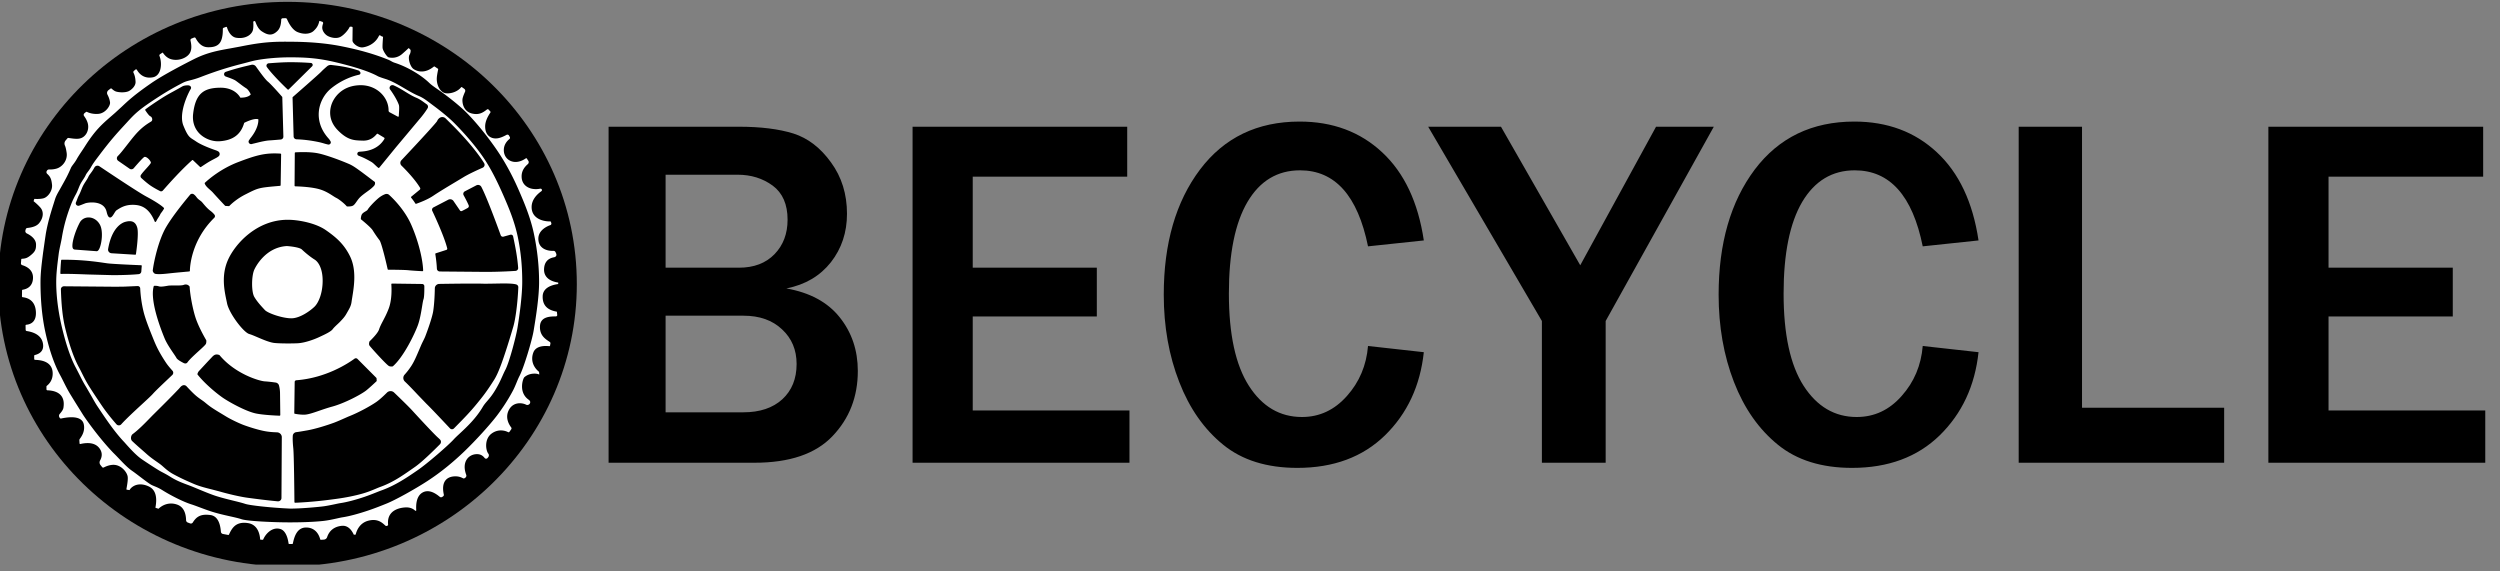 <?xml version="1.0" encoding="utf-8"?>
<svg viewBox="0 0 140 32" width="140px" height="32px" xmlns="http://www.w3.org/2000/svg">
  <rect x="0" y="0" width="140" height="32" fill="#808080" stroke="none"/>
  <defs>
    <clipPath id="A">
      <path d="M0 1089.954h1080V0H0z"/>
    </clipPath>
  </defs>
  <g clip-path="url(#A)" transform="matrix(0.03, 0, 0, -0.029, -0.001, -1090.251)" style="transform-origin: 0.001px 1090.25px;">
    <path d="M 1076.723 541.669 C 1076.723 240.687 834.957 -3.308 536.723 -3.308 C 238.489 -3.308 -3.277 240.687 -3.277 541.669 C -3.277 842.651 238.489 1086.646 536.723 1086.646 C 834.957 1086.646 1076.723 842.651 1076.723 541.669" style=""/>
    <path d="M543.686 475.562c-16.18 0-43.578 9.645-49.241 15.938l-.769.853c-6.365 7.066-13.579 15.075-18.969 24.506-5.537 9.69-5.501 40.286.063 52.804 1.952 4.394 20.235 42.976 60.608 45.401 6.448-.399 23.841-2.362 28.186-6.707 5.883-5.883 15.911-14.429 23.696-19.383 7.255-4.618 15.009-17.76 15.009-40.797 0-24.167-7.655-42.64-15.242-50.227-8.614-8.614-26.842-21.675-41.756-22.353-.513-.023-1.042-.035-1.585-.035m-2.294 494.533c-12.434 0-25.562-1-38.257-1.967l-1.422-.109a4.63 4.63 0 0 1-3.877-2.665 4.6 4.6 0 0 1 .385-4.655c12.013-17.225 38.429-42.992 38.695-43.25s.608-.387.951-.387a1.36 1.36 0 0 1 .976.41l43.755 44.707a3.79 3.79 0 0 1 .845 4.029c-.533 1.411-1.797 2.357-3.3 2.469-12.962.967-25.276 1.418-38.751 1.418m-59.18-110.199c.264-3.207.377-17.314-14.826-36.652-.258-.327-.723-1.049-1.593-2.404l-1.013-1.573a4.68 4.68 0 0 1-.192-4.845c.839-1.543 2.427-2.501 4.144-2.501a4.87 4.87 0 0 1 1.31.183c1.727.482 3.435.906 5.414 1.397l5.522 1.4c6.881 1.799 16.224 3.841 21.807 4.174 4.714.28 9.316.686 13.767 1.078l7.361.627a5.49 5.49 0 0 1 5.056 5.616l-2.002 76.069c-.008.309-.121.606-.32.843-.809.962-19.884 23.619-26.825 29.492-5.067 4.288-16.99 21.604-22.081 28.997-1.504 2.185-3.985 3.488-6.639 3.488a8.06 8.06 0 0 1-1.894-.225l-2.34-.562-11.215-2.765c-11.897-3.112-21.756-5.903-34.133-10.197-1.936-.672-3.209-2.43-3.245-4.479a4.79 4.79 0 0 1 3.092-4.595l3.689-1.386c7.424-2.659 12.596-4.972 14.958-6.69 2.229-1.621 4.66-3.528 7.234-5.547 4.109-3.226 8.359-6.56 12.033-8.898 4.588-2.92 7.881-9.93 8.8-12.054-1.101-1.506-5.606-6.251-18.622-6.251l-.844.007c-1.958 3.793-11.498 19.226-37.032 19.226-.391 0-.787-.004-1.186-.011-16.291-.296-26.944-3.589-34.542-10.677-8.273-7.719-13.14-20.3-15.315-39.593-1.645-14.579 2.121-27.472 10.888-37.284 8.787-9.833 22.475-15.941 35.724-15.941.992 0 1.985.035 2.952.104 25.015 1.787 39.565 13.077 45.741 35.512 2.591 1.368 14.589 7.462 22.766 7.462 1.403 0 2.611-.184 3.601-.545m135.164 104.905a10.15 10.15 0 0 1-6.761-2.575c-3.57-3.179-8.35-7.557-10.845-10.365-4.168-4.688-52.729-48.509-53.219-48.951a1.37 1.37 0 0 1-.45-1.05l1.992-75.184c.077-2.933 2.439-5.325 5.376-5.444 14.166-.577 26.99-2.242 41.581-5.397 2.964-.641 6.821-1.705 11.157-3.078 1.18-.375 3.16-.897 6.052-1.598a4.38 4.38 0 0 1 1.026-.124c1.489 0 2.888.811 3.654 2.117a4.19 4.19 0 0 1 .036 4.207c-1.332 2.378-2.298 3.891-2.952 4.624-17.428 19.546-19.899 39.128-18.902 52.114 1.358 17.706 10.181 34.88 23.601 45.942 20.758 17.112 41.209 23.563 51.552 25.884a3.35 3.35 0 0 1 2.432 2.146 3.36 3.36 0 0 1-.512 3.209l-1.597 2.055c-.16.206-.377.363-.624.45-14.039 4.936-26.905 7.855-44.41 10.075l-6.946.867a10.31 10.31 0 0 1-1.241.076m87.095-132.772a1.3 1.3 0 0 0 .687-.198l11.719-7.303c.898-.56 1.182-1.723.648-2.65-10.457-18.118-28.219-23.169-41.279-24.215l-5.598-.471a3.95 3.95 0 0 1-3.605-3.359 3.95 3.95 0 0 1 2.378-4.316l2.869-1.195c6.14-2.478 12.262-5.614 20.47-10.483 2.737-1.624 4.765-3.613 7.332-6.131 1.665-1.633 3.551-3.483 5.932-5.507a1.36 1.36 0 0 1 .885-.326 1.57 1.57 0 0 1 .136.007c.369.037.707.223.937.515l30.921 39.198 43.169 53.296c6.401 7.608 12.439 15.975 16.151 22.381a5.68 5.68 0 0 1-1.549 7.437l-3.631 2.711c-5.079 3.825-9.876 7.438-15.744 9.953-7.187 3.081-13.712 7.226-20.62 11.614-6.819 4.332-13.87 8.811-21.902 12.423a5.27 5.27 0 0 1-2.175.464 5.4 5.4 0 0 1-1.775-.3c-1.625-.562-2.853-1.824-3.37-3.462-.52-1.647-.236-3.397.778-4.801 5.902-8.167 13.397-20.994 16.303-29.711.983-2.949.522-10.12.151-15.882l-.312-5.689c-.023-.755-.652-1.206-1.245-1.206-.208 0-.411.054-.603.16l-15.05 8.333c-.023.013-.046.024-.069.035-1.269.61-2.078 1.921-2.061 3.34.139 12.107-4.989 24.318-14.069 33.503-9.883 9.997-23.373 15.502-37.986 15.502a58.3 58.3 0 0 1-2.165-.04c-35.325-1.288-48.139-26.559-51.225-34.274-3.513-8.784-9.492-31.515 10.827-52.818 18.157-19.036 30.013-19.402 45.023-19.867l1.543-.048a34.2 34.2 0 0 1 1.148-.019c13.922 0 21.118 8.376 24.576 12.402l.479.556c.244.28.597.441.971.441M298.382 721.437a4.07 4.07 0 0 1 2.317-.721c1.246 0 2.437.559 3.268 1.532l.889 1.042c9.007 10.555 32.934 38.593 54.018 57.797a.86.86 0 0 0 .581.223.88.88 0 0 0 .62-.254l13.334-13.166a1.36 1.36 0 0 1 .96-.394c.273 0 .549.082.786.249a467.19 467.19 0 0 0 10.526 7.182c5.255 3.494 9.8 5.97 14.613 8.591l4.133 2.264c.96.531 2.03 1.339 3.164 2.194l.116.088c1.641 1.237 2.522 3.2 2.357 5.25a5.93 5.93 0 0 1-3.157 4.793c-2.194 1.158-2.951 1.469-3.329 1.602-7.841 2.758-27.211 9.981-37.69 17.446-1.826 1.301-3.449 2.363-4.882 3.301-7.557 4.946-10.685 6.993-18.695 27.313-7.117 18.053 1.544 46.768 12.023 67.622.345.686.824 1.514 1.426 2.461 1.061 1.673 1.201 3.405.391 4.877-.926 1.686-2.942 2.692-5.394 2.692-4.609 0-8.115-.704-10.421-2.092-6.475-3.898-11.599-6.79-16.553-9.585-7.451-4.205-13.885-7.837-22.476-13.548-12.802-8.512-22.269-15.208-29.789-21.073-.553-.431-.69-1.21-.317-1.803 6.676-10.617 9.062-11.572 9.846-11.886 1.328-.531 2.893-2.696 3.106-5.267.123-1.488-.187-3.539-2.36-4.859-19.388-11.772-28.782-24.147-41.783-41.273l-4.617-6.086c-6.478-8.551-11.158-14.729-15.434-19.047-1.226-1.238-1.872-2.946-1.772-4.686s.939-3.371 2.302-4.465l21.412-15.355c.978-.701 2.13-1.072 3.331-1.072a5.7 5.7 0 0 1 4.4 2.066c10.31 12.427 16.852 19.667 19.443 21.518.389.277.841.413 1.382.413 2.125 0 5.361-2.135 8.052-5.311 2.268-2.679 3.287-5.091 3.12-6.091-.279-1.678-4.972-7.051-8.742-11.368s-7.672-8.786-9.839-12.218c-1.271-2.011-.822-4.625 1.037-6.117.799-.776 9.073-8.761 16.435-14.052 7.206-5.179 16.84-10.199 17.862-10.727m527.23 142.72a8.58 8.58 0 0 1-5.358-1.883c-1.93-1.553-3.356-3.484-4.237-5.74-1.148-2.734-27.349-32.488-66.75-75.799a7.53 7.53 0 0 1 .211-10.351c7.179-7.282 24.926-26.029 34.645-42.776.726-1.252.459-2.836-.638-3.768l-15.786-13.419c-.556-.472-.642-1.298-.195-1.875 1.962-2.534 3.651-4.851 5.164-7.086.826-1.22 1.669-2.547 2.655-4.178.253-.419.701-.659 1.168-.659a1.35 1.35 0 0 1 .465.082c7.448 2.7 21.447 8.279 31.515 15.303 11.275 7.866 29.17 18.949 43.549 27.854l13.454 8.371c9.873 6.216 26.441 14.003 35.437 18.09 1.62.737 2.853 2.134 3.383 3.833.527 1.689.309 3.526-.597 5.039a202.15 202.15 0 0 1-6.003 9.441c-17.528 25.886-40.804 51.095-53.119 63.818l-2.102 2.176-10.729 10.982a8.6 8.6 0 0 1-6.132 2.545m-312.959-70.186c-22.077 0-38.149-4.943-68.072-16.77-31.546-12.467-53.922-32.041-62.079-39.878-.369-.355-.509-.887-.361-1.377 1.325-4.414 5.556-8.287 9.647-12.033 2.075-1.9 4.221-3.865 5.86-5.802 5.815-6.872 22.264-24.919 22.429-25.1.239-.263.571-.421.924-.443l6.11-.382c.028-.002.057-.003.085-.003.371 0 .729.152.987.422 4.681 4.902 14.845 14.328 30.328 22.392l1.265.659c23.203 12.09 23.203 12.09 62.873 15.692.695.063 1.231.641 1.242 1.34l.868 59.534c.011.727-.551 1.335-1.277 1.382-3.84.247-7.382.367-10.829.367m53.21 2.504c-4.65 0-9.459-.14-14.294-.418-.719-.04-1.282-.633-1.287-1.353l-.414-62.935c-.005-.742.585-1.353 1.327-1.373 8.894-.246 31.145-1.302 45.638-5.776 10.58-3.265 18.626-8.64 24.499-12.565 2.462-1.645 4.587-3.065 6.34-3.941 5.144-2.572 14.921-10.674 19.374-16.054.245-.297.604-.476.989-.494.758-.035 1.498-.052 2.2-.052 4.384 0 7.52.685 9.32 2.035 2.252 1.689 3.995 4.275 6.011 7.269 2.03 3.012 4.331 6.426 7.618 9.541 3.507 3.322 8.089 6.769 12.131 9.81 3.832 2.884 7.142 5.373 9.225 7.457a68.23 68.23 0 0 0 1.251 1.211c2.587 2.464 5.032 4.791 4.1 9.444-.067.33-.254.625-.525.827-3.54 2.628-7.651 5.914-11.627 9.092l-12.562 9.76-4.145 3.074c-5.659 4.248-12.703 9.534-19.922 12.71-21.343 9.392-44.843 17.76-57.148 20.35-7.503 1.58-16.956 2.381-28.099 2.381M247.426 694.698c14.095 0 30.027-3.825 41.327-32.199a1.36 1.36 0 0 1 1.161-.856c.036-.004.072-.005.108-.005.478 0 .925.252 1.173.668a45.4 45.4 0 0 1 1.575 2.848c.894 1.778 1.95 3.447 2.971 5.061 1.305 2.063 2.538 4.012 3.424 6.123.445 1.058 1.371 2.337 2.444 3.818 1.247 1.723 2.66 3.674 3.938 6.079l.544 1.057c.263.526.161 1.161-.255 1.577-7.237 7.249-23.697 16.832-32.865 21.898-14.472 7.998-65.936 43.478-87.39 58.362-1.066.739-2.311 1.13-3.601 1.13a6.41 6.41 0 0 1-5.517-3.18c-.514-.883-1.003-1.76-1.455-2.609-1.844-3.473-3.935-6.36-5.779-8.907-1.769-2.442-3.296-4.551-4.13-6.539-1.247-2.966-3.06-5.833-4.979-8.868-1.609-2.543-3.273-5.174-4.719-8.05-1.38-2.744-2.496-5.636-3.676-8.698-1.397-3.62-2.841-7.364-4.814-11.041-.966-1.8-1.856-4.267-2.797-6.879-.717-1.992-1.459-4.051-2.263-5.883a4.72 4.72 0 0 1 .37-4.554c.904-1.384 2.413-2.211 4.035-2.211.545 0 1.088.094 1.617.279 2.73.955 5.478 2.107 7.686 3.032l3.637 1.473c1.851.674 6.708 1.675 12.505 1.675 8.686 0 23.782-2.33 27.29-17.933 1.758-7.817 3.715-11.153 6.546-11.153 2.867 0 5.125 3.795 7.515 7.814 1.51 2.54 3.072 5.165 4.393 6.066 6.929 4.725 15.554 10.605 29.981 10.605m-82.01-24.374c-7.168 0-13.378-3.767-16.611-10.076-7.847-15.315-13.847-35.119-13.659-45.086.034-1.789.123-6.54 4.578-6.885l40.763-3.16c.035-.003.071-.004.105-.004.067 0 .133.005.199.015 1.558.229 2.96 1.59 4.284 4.16 4.498 8.728 8.156 33.93 1.532 46.871-4.473 8.737-12.593 14.165-21.191 14.165m76.634-7.19c-2.355 0-5.02-.427-8.147-1.306-5.764-1.621-25.114-10.198-32.113-52.501-.325-1.961.197-3.976 1.43-5.529 1.225-1.541 3.054-2.497 5.019-2.623l44.077-2.813c.03-.002.059-.004.088-.004.672 0 1.251.494 1.35 1.168.233 1.593 5.692 39.167 2.455 51.037-2.307 8.46-6.939 12.571-14.159 12.571m479.514 52.625a6.96 6.96 0 0 1-2.424-.435c-4.335-1.609-9.123-4.563-13.137-8.105-8.656-7.638-17.851-18.237-19.692-21.921-.569-1.138-2.475-2.316-4.316-3.456-2.526-1.561-5.388-3.332-6.705-5.965-.963-1.926-1.548-4.688-1.738-8.208-.023-.427.155-.84.481-1.116 11.781-9.968 19.441-17.412 21.571-20.962 4.27-7.116 8.602-13.615 12.876-19.313 3.136-4.181 10.734-35.158 15.128-55.819.133-.628.687-1.078 1.33-1.081 8.973-.034 30.62-.205 37.8-1.05 5.435-.639 16.971-1.337 25.692-1.809.024-.002.049-.002.074-.002a1.36 1.36 0 0 1 .952.387c.273.266.423.634.412 1.016-.524 19.045-7.579 53.687-22.159 88.149-12.419 29.354-34.754 51.64-41.302 57.771-1.323 1.238-3.043 1.919-4.843 1.919m118.699-10.32c-1.267 0-2.523-.327-3.634-.946l-27.449-14.748c-2.428-1.306-3.417-4.283-2.252-6.778 5.729-12.276 23.155-51.947 27.913-72.519.266-1.149-.364-2.324-1.466-2.732l-19.893-6.635c-.631-.211-1.019-.846-.917-1.504 1.559-10.087 2.553-19.606 2.952-28.292.137-2.973 2.571-5.309 5.543-5.319l73.343-.669 12.125-.118c27.772 0 52.898 1.723 55.672 1.92 1.44.102 2.752.758 3.696 1.849a5.56 5.56 0 0 1 1.336 4.078c-1.573 21.397-5.257 40.511-8.896 58.255l-.534 2.567a4.13 4.13 0 0 1-4.017 3.268 4.09 4.09 0 0 1-1.141-.163l-12.787-3.694a4.26 4.26 0 0 0-1.178-.168c-1.797.001-3.405 1.141-3.999 2.84-5.946 16.981-26.126 73.907-36.191 93.463-1.183 2.297-3.523 3.724-6.107 3.724-1.227 0-2.435-.334-3.497-.964l-21.361-11.502a5.62 5.62 0 0 1-2.072-7.456c2.526-4.76 7.108-13.612 9.409-19.407.772-1.944.027-4.104-1.772-5.137-3.155-1.813-7.599-4.308-10.847-5.899-.392-.192-.809-.289-1.241-.289-.952 0-1.831.476-2.35 1.272l-12.172 18.39c-1.392 2.074-3.716 3.313-6.216 3.313m-481.584 10.569a4.97 4.97 0 0 1-3.893-1.864c-20.936-26.023-35.511-46.367-44.555-62.196-14.769-25.845-23.433-68.869-25.118-84.528a1.35 1.35 0 0 1 .062-.575c1.351-4.076 3.681-5.272 5.397-5.558 1.765-.294 3.871-.437 6.44-.437 6.037 0 13.315.797 20.251 1.613 7.626.898 29.465 2.949 35.976 3.557.698.065 1.233.648 1.239 1.349.042 5.779 1.678 57.746 45.488 102.265a4.55 4.55 0 0 1 .43 5.898c-1.878 2.569-4.65 5.322-7.806 7.749-5.645 4.343-10.65 10.598-13.64 14.336l-1.608 1.987c-1.178 1.414-2.603 2.51-4.111 3.669-2.156 1.659-4.386 3.374-6.484 6.371-1.665 2.378-3.42 4.218-5.217 5.469-.842.585-1.828.895-2.851.895M122.787 561.366c11.229 0 25.844-.572 41.318-1.178l46.349-1.29c22.641 0 40.219 1.036 48.393 1.923a5.56 5.56 0 0 1 4.944 5.105l.234 3.316c.172 2.555.351 5.196.613 7.267.048.379-.065.761-.311 1.052a1.37 1.37 0 0 1-.986.484c-8.657.36-52.374 2.23-62.834 3.657l-5.815.855c-14.151 2.139-40.491 6.119-75.223 6.119-1.329 0-2.676-.006-4.029-.018-.701-.006-1.284-.543-1.347-1.242-.721-7.937-1.197-16.051-1.455-24.804-.011-.378.136-.745.406-1.011a1.36 1.36 0 0 1 .958-.394c.02 0 .039.001.059.001 2.476.107 5.33.158 8.726.158m414.268 104.455c-57.799 0-98.476-46.652-111.716-78.009-12.52-29.652-6.493-58.948-2.505-78.334l1.001-4.935c3.87-19.739 30.877-56.318 41.491-59.351 3.735-1.067 9.396-3.571 15.389-6.221 10.109-4.471 21.567-9.539 30.283-10.88 4.366-.671 15.079-1.105 27.293-1.105 6.572 0 12.76.135 17.423.38 13.618.717 31.091 7.572 39.269 11.509l2.262 1.085c9.547 4.575 20.368 9.759 23.853 14.638 2.073 2.903 5.46 6.178 8.734 9.344 2.172 2.101 4.224 4.084 5.758 5.837.383.438.842.94 1.359 1.503 2.582 2.821 6.485 7.083 9.479 12.611l2.302 4.161c3.649 6.525 6.533 11.678 7.449 18.708.359 2.746.857 5.924 1.385 9.289 3.328 21.223 8.357 53.295-4.353 79.644-11.013 22.834-24.923 35.729-45.226 50.286-17.992 12.899-48.02 19.31-68.307 19.808l-2.623.032M289.16 538.336a41.43 41.43 0 0 1-.942-.011c-.605-.013-1.129-.423-1.288-1.006-7.25-26.671 11.833-79.213 20.374-100.565 3.856-9.64 11.168-20.754 16.508-28.87 2.508-3.813 4.674-7.105 5.58-8.916 1.562-3.123 8.284-7.097 13.648-9.881a6.44 6.44 0 0 1 2.916-.717c1.633 0 3.02.686 3.808 1.882 3.769 5.724 13.517 14.901 21.349 22.275 8.335 7.847 12.717 12.038 13.408 14.112.592 1.776.789 3.847.586 6.157-.016.193-.075.38-.169.549-5.358 9.543-15.091 27.938-20.08 43.903-5.101 16.322-10.048 43.385-10.804 59.095a1.36 1.36 0 0 1-.263.742c-1.807 2.463-4.242 3.765-7.042 3.765-1.299 0-2.652-.278-4.023-.826-2.422-.969-8.14-1.103-13.958-1.103l-2.991.008-2.848.007c-4.121 0-7.275-.075-9.269-.437l-.963-.176c-3.76-.688-8.439-1.545-12.165-1.545-1.796 0-3.235.199-4.279.59-1.713.642-4.1.968-7.093.968m442.685 4.288c-.376 0-.736-.155-.994-.429a1.37 1.37 0 0 1-.368-1.037c.483-6.533 1.557-29.217-4.891-46.784-3.554-9.682-7.293-17.049-10.591-23.549-3.062-6.036-5.706-11.247-7.443-16.803-1.547-4.951-7.627-12.85-17.583-22.843a1.36 1.36 0 0 1-.341-.571c-1.04-3.471-.993-6.092.139-7.79 2.092-3.138 31.126-36.545 36.2-39.364 1.166-.647 2.641-.975 4.384-.975.74 0 1.544.059 2.387.175.272.038.526.157.729.341 19.995 18.084 40.202 61.61 46.35 78.689 4.078 11.328 6.431 26.298 8.149 37.228.95 6.044 1.77 11.263 2.51 13.235 1.467 3.915 1.685 16.024 1.61 25.493-.018 2.28-1.888 4.162-4.168 4.194l-56.079.79m-67.561-144.211c-.918 0-1.79-.294-2.522-.85-11.401-8.662-52.925-37.263-108.586-41.631-1.744-.136-3.076-1.553-3.098-3.296l-.756-60.062c-.008-.656.452-1.226 1.095-1.356 4.033-.815 10.25-1.786 16.956-1.786 7.126 0 16.478 3.338 28.318 7.564 7.377 2.633 15.738 5.617 24.666 8.129 22.646 6.369 54.31 23.533 63.79 31.555 5.729 4.847 13.29 12.066 18.625 17.27.281.274.43.656.41 1.049l-.245 4.658c-.017.328-.152.639-.38.876l-35.259 36.598a4.21 4.21 0 0 1-3.014 1.282m-259.794 7.304c-3.583 0-6.083-2.002-8.953-5.232-1.338-1.505-4.017-4.406-7.12-7.765l-17.5-19.543c-1.053-1.474-1.845-3.183-2.353-5.078-.11-.408-.024-.843.232-1.18 14.107-18.543 38.136-38.82 49.933-46.685 13.812-9.208 42.276-25.127 59.858-28.643 13.149-2.63 32.717-3.713 43.211-4.125.018 0 .036-.001.054-.001.353 0 .692.137.947.383.268.258.419.615.418.987l-.516 43.607c-.186 4.821-.832 9.345-1.922 13.447-.79 2.973-3.281 5.181-6.347 5.624-5.572.806-13.601 1.853-20.206 2.265-10.158.635-55.252 14.309-84.428 50.601a1.36 1.36 0 0 1-.628.438c-1.824.614-3.311.9-4.68.9M119.468 537.391c-1.572 0-3.041-.621-4.137-1.748a5.74 5.74 0 0 1-1.639-4.197c.846-31.004 3.314-54.389 7.767-73.596 7.69-33.163 16.409-59.073 25.916-77.011 1.943-3.665 3.809-7.533 5.785-11.628 3.445-7.14 7.35-15.232 12.431-23.701 6.652-11.086 14.241-22.774 20.338-32.166l3.116-4.803c7.475-11.552 17.013-24.217 28.352-37.642 1.117-1.322 2.75-2.08 4.48-2.08a5.84 5.84 0 0 1 4.417 2.016c9.121 10.53 25.427 26.072 38.53 38.559 9.45 9.007 17.61 16.785 20.616 20.336 4.6 5.437 18.387 18.945 28.453 28.809l7.709 7.576a6.06 6.06 0 0 1 .322 8.243c-4.075 4.716-8.685 10.221-11.969 15.297-2.653 4.1-9.411 14.811-14.856 25.702-4.411 8.82-7.419 16.573-10.073 23.414l-.589 1.517c-6.189 15.944-13.204 34.015-16.721 49.184-3.254 14.034-5.329 29.214-6.002 43.9-.115 2.514-2.181 4.484-4.702 4.484l-.15-.002-10.904-.497-13.51-.614c-3.813-.132-10.569-.198-20.083-.198l-92.815.845-.082.001m762.699 5.24c-19.742 0-47.358-.415-62.062-.663-4.65-.077-8.357-3.789-8.439-8.449-.311-17.428-1.306-32.127-2.958-43.688-1.619-11.334-9.769-35.599-14.851-49.144-1.003-2.672-2.449-5.675-3.979-8.854-1.235-2.566-2.512-5.219-3.592-7.788l-4.034-9.756c-4.955-12.089-9.234-22.529-14.818-31.277-3.827-5.995-7.808-11.316-12.171-16.267-3.411-3.87-3.179-9.736.529-13.354 7.599-7.413 16.637-17.355 24.612-26.127l15.655-16.814c8.001-8.001 26.525-28.349 38.783-41.814l5.153-5.657a5.05 5.05 0 0 1 3.724-1.646c1.395 0 2.741.587 3.694 1.61l7.574 7.999c9.873 10.349 22.161 23.228 34.827 39.273l.678.858c10.135 12.836 17.459 22.109 31.766 45.489 4.676 7.642 8.406 16.918 11.74 25.803 8.013 21.354 19.055 58.848 24.315 77.636 4.23 15.106 8.097 46.824 9.195 75.42.098 2.551-1.535 4.84-3.972 5.565-4.275 1.272-11.334 1.84-22.889 1.84-5.531 0-11.502-.129-17.275-.254l-16.231-.242c-2.654 0-4.936.033-6.977.101-3.978.133-10.033.2-17.997.2M343.39 346.458a6.46 6.46 0 0 1-2.862-.674c-2.258-1.125-3.527-2.668-4.998-4.455-.577-.702-1.174-1.428-1.893-2.207-15.039-16.323-29.575-31.215-40.188-42.088l-8.61-8.843-5.103-5.402c-8.274-8.841-20.78-22.2-31.953-30.722-1.849-1.411-3.063-3.982-3.247-6.878-.172-2.71.605-5.126 2.132-6.631 5.993-5.908 12.523-11.801 18.286-17l8.202-7.479c6.967-6.517 13.951-11.552 19.563-15.598 3.382-2.438 6.302-4.543 8.565-6.482 1.089-.934 2.3-2.04 3.581-3.211 4.706-4.301 10.564-9.653 18.325-14.007 13.965-7.834 24.957-12.993 39.224-19.256 10.314-4.529 22.661-7.729 33.555-10.552l12.463-3.371c19.147-5.711 40.514-10.728 53.171-12.487l2.368-.329c11.079-1.546 31.703-4.424 54.354-6.622.211-.021.422-.031.631-.031 3.532 0 6.423 2.882 6.442 6.423l.624 117.369c.026 5.128-3.967 9.282-9.09 9.457-9.311.317-16.996.946-26.52 3.093-7.646 1.723-20.89 5.477-35.131 10.847-7.47 2.817-24.059 10.712-34.108 17.172l-8.348 5.238c-5.044 3.124-10.261 6.356-16.505 10.62-5.69 3.885-10.222 7.774-13.531 10.614l-.506.434c-1.55 1.328-3.491 2.728-5.74 4.348-3.612 2.604-8.107 5.845-12.55 10.001-3.966 3.711-10.171 10.209-15.808 16.556a6.42 6.42 0 0 1-4.795 2.153m385.681-11.512a9.25 9.25 0 0 1-6.685-2.826c-8.266-8.493-14.996-14.607-20.004-18.17-10.916-7.767-32.384-20.061-50.67-27.545-1.552-.635-4.396-1.944-7.998-3.6-6.05-2.782-14.334-6.593-19.95-8.746-13.87-5.317-35.432-12.235-49.997-14.861l-3.108-.564c-5.805-1.056-11.809-2.149-17.596-2.901a7.53 7.53 0 0 1-6.524-6.936c-.535-7.83.23-16.991.99-24.963 1.201-12.62 1.896-82.095 2.08-103.088a1.36 1.36 0 0 1 1.365-1.353c.018 0 .035 0 .052.001 13.335.507 30.491 1.846 47.07 3.673 13.608 1.5 28.56 3.615 35.249 4.629 9.454 1.432 27.917 4.637 45.345 9.999 9.312 2.865 16.906 6.18 23.009 8.845 2.989 1.304 5.571 2.431 7.728 3.226 23.349 8.602 41.775 21.908 58.031 33.647l6.895 4.955c13.048 9.285 34.992 31.542 46.91 43.983 2.45 2.557 2.47 6.57.043 9.134-1.155 1.219-2.318 2.362-3.455 3.396-7.892 7.175-38.235 41.165-48.243 52.507-6.571 7.448-22.116 23.07-33.999 34.864-1.751 1.737-4.072 2.694-6.538 2.694M541.453 108.1c-33.162 1.459-74.683 5.999-83.837 9.167-5.449 1.887-13.045 3.823-21.841 6.065-9.963 2.539-21.256 5.418-31.863 8.874-10.123 3.299-26.275 10.268-36.964 14.879l-6.653 2.855c-3.508 1.485-7.063 2.863-10.501 4.196-9.997 3.876-20.336 7.884-31.622 15.234-6.193 4.032-10.879 6.567-14.645 8.603-2.118 1.146-3.948 2.136-5.619 3.158-7.015 4.293-24.728 16.227-33.338 22.345-10.429 7.41-22.223 20.834-32.458 32.834-18.171 19.619-35.159 45.954-47.564 65.182l-2.809 4.352c-3.395 5.246-6.955 11.83-10.725 18.801l-10.523 18.778c-5.119 8.532-8.903 16.373-12.563 23.957l-5.945 11.949c-9.584 18.083-18.393 44.285-26.183 77.879-4.958 21.378-10.866 54.07-10.866 88.412 0 16.513 2.048 33.246 4.029 49.428l.485 3.97c.769 6.327 2.136 12.865 3.459 19.187 1.142 5.46 2.221 10.618 2.915 15.541 3.65 21.429 8.627 39.748 16.635 61.214 2.485 6.658 5.528 13.359 9.046 19.915 2.093 3.901 3.597 7.801 5.052 11.572 1.18 3.058 2.294 5.947 3.641 8.625 1.414 2.813 3.075 5.438 4.68 7.976 2.021 3.195 3.93 6.213 5.29 9.451.728 1.734 2.199 3.766 3.903 6.119 1.934 2.67 4.126 5.698 6.097 9.408 3.411 6.419 8.173 12.923 13.215 19.81l1.513 2.069c21.951 30.056 31.722 41.066 47.91 59.307l3.606 4.065c15.755 17.774 22.276 25.13 61.778 51.393 13.169 8.755 25.224 15.971 41.61 24.908 5.634 3.073 9.599 4.118 15.087 5.563 4.917 1.296 11.037 2.908 20.315 6.606 34.109 13.595 58.353 20.579 79.471 26.102l6.735 1.84c6.36 1.773 12.938 3.607 20.176 4.891 17.74 3.15 39.551 4.956 59.84 4.956 29.576 0 53.022-1.563 85.347-9.558 37.024-9.156 63.618-18.307 79.04-27.197.049-.029.1-.053.152-.076 4.88-2.058 8.409-3.222 13.294-4.832l.554-.183c11.685-3.854 23.6-11.086 35.124-18.079 9.248-5.614 17.983-10.915 26.623-14.618 7.912-3.391 14.127-8.263 21.324-13.904l5.387-4.187c15.756-12.048 30.323-24.574 38.968-33.507 9.52-9.836 33.77-35.824 53.277-64.633 16.54-24.427 29.655-53.491 39.232-76.082 10.17-23.991 20.6-49.854 26.582-79.017 5.722-27.9 8.504-56.416 8.504-87.179 0-28.529-5.558-68.241-8.871-89.373-2.582-16.473-15.207-66.4-22.62-81.003-1.88-3.703-3.756-8.027-5.741-12.605-1.964-4.526-3.993-9.205-6.123-13.484-9.638-19.355-16.485-27.558-21.986-34.148-3.148-3.77-5.866-7.026-8.424-11.515-12.696-22.284-30.275-39.184-43.112-51.523-4.528-4.353-8.438-8.113-11.12-11.177-10.144-11.594-49.186-46.513-66.953-59.155l-.948-.675c-18.089-12.873-40.601-28.895-66.988-38.616-2.583-.952-5.859-2.3-9.653-3.86-6.053-2.49-13.586-5.588-21.607-8.421-16.683-5.894-33.469-10.447-44.904-12.18-2.509-.38-6.098-1.169-10.253-2.082-7.5-1.648-16.835-3.7-25.597-4.665-13.218-1.457-38.384-3.9-58.477-3.902m-11.383 901.589c-33.39 0-54.424-3.785-82.701-9.558l-17.245-3.292c-22.284-4.098-43.333-7.969-67.672-20.617-16.579-8.616-57.635-30.446-80.746-47.028-31.335-22.484-42.448-33.347-54.213-44.847l-12.744-12.132-6.734-6.079c-17.629-15.842-30.367-27.289-49.442-58.445-1.921-3.137-3.97-6.314-5.953-9.385-3.552-5.505-6.908-10.705-9.493-15.572-2.001-3.765-4.265-6.892-6.264-9.652-1.908-2.636-3.557-4.912-4.454-7.05-2.316-5.513-4.948-11.587-8.493-18.638-2.373-4.717-5.129-9.813-8.048-15.208l-3.143-5.826-2.005-3.665c-3.015-5.457-6.131-11.1-7.984-17.231l-2.044-6.721c-5.533-18.148-11.254-36.914-15.121-59.616l-1.514-10.494-3.648-26.493-.512-4.194c-2.113-17.254-4.297-35.097-4.297-52.791 0-34.61 2.9-66.298 8.619-94.185 4.914-23.96 13.778-58.193 28.097-85.21 2.103-3.968 4.123-8.154 6.262-12.586 3.726-7.722 7.949-16.475 13.444-25.634l8.573-14.478 14.915-24.666c12.05-18.624 33.967-48.84 56.076-72.707 3.592-3.585 7.206-7.504 11.033-11.653 7.896-8.561 16.06-17.413 23.78-22.897 3.751-2.666 9.123-6.892 14.81-11.366 7.827-6.157 15.92-12.523 20.344-15.23 2.041-1.249 4.248-2.181 6.804-3.26 3.837-1.621 8.612-3.637 14.73-7.621 15.247-9.928 38.98-22.614 54.841-27.649 3.218-1.021 8.329-2.998 14.248-5.287 7.567-2.926 16.144-6.243 23.662-8.693 11.504-3.748 23.094-6.432 33.321-8.8 8.623-1.997 16.071-3.721 21.639-5.648 10.952-3.791 59.75-6.119 89.913-6.119 17.133 0 41.859.474 62.362 2.733 9.357 1.032 18.648 3.182 26.113 4.91 4.201.973 7.83 1.812 10.439 2.208 11.682 1.77 30.026 6.843 49.072 13.571 12.516 4.422 23.684 9.076 31.074 12.156l2.175.905c15.743 6.54 52.005 27.274 76.078 43.5 23.555 15.876 46.906 35.308 69.405 57.756 20.52 20.472 46.15 49.576 59.618 67.697 5.26 7.075 18.778 26.062 30.694 49.49 2.429 4.776 4.536 10.054 6.573 15.158 1.872 4.688 3.64 9.117 5.514 12.809 7.874 15.508 23.327 68.364 26.327 87.496l.737 4.66c3.286 20.718 9.404 59.281 9.404 88.877 0 30.712-3.278 62.264-9.742 93.78-6.352 30.972-17.837 59.4-29.056 85.864-12.369 29.176-26.764 55.966-42.786 79.627-17.649 26.063-37.649 51.218-54.872 69.012-9.267 9.574-24.837 22.966-41.651 35.823-3.681 2.815-7.26 5.383-10.721 7.866-6.51 4.671-12.132 8.705-16.253 12.805-15.769 15.692-41.664 31.281-64.434 38.791-2.917.961-4.544 1.917-6.427 3.023-1.538.903-3.128 1.838-5.557 2.863-25.165 10.619-54.01 19.173-88.184 26.149-27.82 5.68-59.967 8.56-95.546 8.56l-10.997.134m9.631-969.953c-.527 0-.96.385-1.03.916-1.165 8.936-4.689 24.453-15.185 27.95a19.4 19.4 0 0 1-6.152 1.01c-11.81 0-21.684-10.787-25.861-20.808-.236-.569-.776-.936-1.376-.936l-3.556.196c-.521.029-.94.455-.973.992-.521 8.331-3.773 28.032-22.674 31.035-2.513.399-4.918.601-7.147.601-16.867 0-23.232-11.229-28.307-22.73a1.31 1.31 0 0 0-1.196-.782c-.083 0-.166.008-.248.024l-9.842 1.898a4.73 4.73 0 0 0-3.797 4.216c-.629 7.44-2.542 30.083-19.708 32.361-2.869.38-5.425.565-7.814.565-13.168 0-19.511-6.01-24.984-15.034-.741-1.221-2.097-1.98-3.538-1.98-.513 0-1.018.094-1.499.279l-4.239 1.632c-1.875.722-3.132 2.471-3.202 4.456-.212 6.021-.856 24.344-16.523 30.153-3.818 1.416-7.696 2.134-11.525 2.134-11.912 0-20.099-6.824-23.067-9.757-.156-.154-.362-.24-.581-.24a.85.85 0 0 0-.259.042l-4.672 1.544c-.399.132-.632.529-.556.945 3.827 20.843-.31 34.419-12.297 40.351-5.447 2.697-10.785 4.063-15.866 4.063-10.46 0-17.384-5.819-20.135-10.802-.021-.037-.192-.142-.54-.142-.107 0-.214.01-.319.03-.752.145-1.712.289-2.641.429l-1.51.232c-.287.046-.537.2-.705.436s-.235.524-.186.812l.243 1.404c1.273 7.34 3.196 18.432 1.854 23.966-2.123 8.757-12.679 21.426-26.212 21.426-5.627 0-11.709-1.709-18.077-5.078-.365-.193-.773-.295-1.182-.295a2.5 2.5 0 0 0-2 .986l-3.051 3.978c-1.959 2.554-2.244 6.014-.726 8.815 4.768 8.802 3.953 17.445-2.356 24.994-4.749 5.684-11.807 8.566-20.979 8.566-4.13 0-8.669-.592-13.49-1.759-.099-.024-.199-.036-.299-.036-.654 0-1.189.511-1.217 1.163l-.363 5.912c-.063 1.029.237 2.059.845 2.9 4.445 6.142 10.041 15.769 7.351 28.404-1.294 6.078-6.315 13.323-22.889 13.323-7.023 0-14.341-1.311-19.244-2.411-.173-.039-.35-.058-.527-.058-.84 0-1.633.447-2.07 1.167l-.606 1.003c-1.311 2.173-1.068 4.933.604 6.865 4.132 4.773 6.43 8.772 6.831 11.884l.038.294c.6 4.618 2.007 15.434-4.889 23.607-5.035 5.967-13.472 9.226-25.075 9.688-.986.039-1.765.846-1.772 1.836l-.037 5.393c-.005.57.252 1.102.703 1.461 4.397 3.502 11.658 11.474 10.897 25.514-1.261 23.221-25.031 24.27-32.842 24.614-.888.039-1.591.77-1.598 1.663l-.051 6.022c-.007.78.506 1.452 1.247 1.635 10.744 2.652 16.092 9.279 15.468 19.165-.931 14.744-11.516 24.129-30.613 27.14-1.156.183-2.012 1.155-2.034 2.312l-.166 8.341c-.015.776.562 1.435 1.315 1.499 7.186.612 19.079 4.663 17.99 24.923-1.134 21.091-14.014 26.997-24.62 28.238-.809.094-1.41.786-1.399 1.61l.155 11.483c.009.684.509 1.26 1.188 1.368 6.74 1.074 18.2 5.278 19.224 21.367 1.018 15.991-10.353 23.022-20.07 26.104-1.514.481-2.5 1.904-2.399 3.462l.545 7.531c.059.738.678 1.33 1.41 1.348 7.057.169 10.843 2.265 15.756 6.331 8.655 7.162 10.706 11.422 10.448 21.704-.197 7.888-6.431 15.471-17.104 20.806-2.178 1.09-3.286 3.482-2.692 5.819l.561 2.213c.349 1.4 1.544 2.44 2.971 2.588 10.847 1.127 18.089 4.206 22.139 9.414 8.096 10.408 8.916 22.25 2.089 30.169-3.487 4.045-8.156 8.573-12.187 11.818-.22.177-.307.464-.224.729l1.123 3.502a.71.71 0 0 0 .674.494 69.32 69.32 0 0 1 4.76-.164c4.592 0 8.792.47 11.826 1.323 8.233 2.316 17.17 14.583 15.919 26.343-1.042 9.791-2.514 14.847-8.944 20.813a4.56 4.56 0 0 0-.803 5.684l.382.632c.813 1.35 2.315 2.188 3.92 2.188l.166-.002c.591-.021 1.176-.032 1.756-.032 4.283 0 8.222.568 12.045 1.736 10.838 3.312 21.078 16.07 18.723 30.908l-.109.689c-.74 4.678-1.439 9.096-3.064 12.888-1.426 3.322-.93 7.076 1.292 9.797l3.339 4.088a2.19 2.19 0 0 0 1.705.811 2.14 2.14 0 0 0 .318-.024l1.889-.28c4.453-.666 9.057-1.354 13.326-1.354 2.114 0 3.943.167 5.593.511 5.154 1.073 9.618 4.455 12.57 9.521 3.657 6.278 4.479 14.271 2.198 21.383-1.378 4.295-3.539 8.501-6.422 12.501-1.24 1.719-.941 4.121.68 5.469l2.806 2.332c.313.26.708.404 1.113.404a1.76 1.76 0 0 0 .786-.187c5.191-2.614 11.075-3.938 17.49-3.938a47.51 47.51 0 0 1 3.438.126c8.324.606 14.035 6.117 16.698 9.348 3.629 4.402 5.805 9.544 5.415 12.796-.588 4.894-2.167 9.814-4.828 15.043-1.49 2.925-.706 6.538 1.864 8.59l3.733 2.981a1.73 1.73 0 0 0 1.09.382 1.8 1.8 0 0 0 1.254-.51c3.212-3.094 6.135-5.009 8.689-5.69 3.267-.872 6.961-1.332 10.681-1.332 4.427 0 8.514.66 11.507 1.857 4.175 1.67 14.032 9.332 13.655 18.388-.297 7.144-1.52 12.71-3.847 17.518-.602 1.243-.274 2.76.796 3.69l3.14 2.725c.257.134.544.205.834.205a1.75 1.75 0 0 0 1.539-.894c3.797-6.882 10.987-15.087 23.676-15.087 1.922 0 3.937.194 5.988.576 4.896.913 8.883 3.919 11.53 8.695 5.231 9.438 4.416 23.789.995 32.501-.448 1.138.032 2.724 1.027 3.395l4.474 3.016c.139.094.277.114.368.114a.64.64 0 0 0 .54-.291c4.146-6.46 9.49-10.783 15.453-12.501a31.31 31.31 0 0 1 8.683-1.203c11.618 0 23.155 6.242 26.834 14.521 3.334 7.502 2.013 15.729.513 22.85-.328 1.56.497 3.134 1.962 3.742l4.765 1.978a2.37 2.37 0 0 0 .768.129c.871 0 1.664-.477 2.07-1.245 3.922-7.411 10.548-17.298 22.768-17.6l1.491-.019c18.925.001 24.068 9.483 25.966 23.718.529 3.97.592 8.486.553 11.576-.014 1.057.648 2.014 1.646 2.379l3.542 1.296c.097.035.19.082.277.138.273.178.596.272.936.272.56 0 1.199-.277 1.366-.896 2.25-8.367 8.116-18.663 17.245-20.139 2.242-.362 4.456-.546 6.577-.546 14.065 0 23.083 8.058 24.721 16.016.743 3.606.96 9.582.528 14.532-.092 1.063.627 2 1.673 2.18a2.06 2.06 0 0 0 .36.033c.831 0 1.583-.523 1.872-1.302l.08-.213c2.055-5.515 5.16-13.85 12.119-18.463 4.732-3.135 9.853-6.036 15.241-6.036 4.809 0 9.386 2.349 13.993 7.181 5.679 5.955 6.614 15.139 6.825 21.529.048 1.47 1.245 2.664 2.724 2.719l5.249.154a2.99 2.99 0 0 0 2.797-1.857c2.51-6.08 9.459-20.689 19.758-24.996 4.989-2.086 9.896-3.144 14.584-3.144 6.364.001 12.044 2.031 15.585 5.571 4.424 4.425 8.257 8.872 10.355 18.516.093.426.469.619.778.619a.83.83 0 0 0 .289-.053l.897-.35c.966-.382 1.965-.777 2.976-1.021.858-.207 1.547-.718 1.94-1.439.386-.709.443-1.549.159-2.365-.578-1.661-1.268-3.921-1.472-6.679-.529-7.143 5.016-14.47 10.684-17.427 4.308-2.247 9.62-3.59 14.21-3.59 3.692.001 6.935.823 9.638 2.445 5.957 3.573 13.307 11.852 16.384 18.454.243.522.775.861 1.388.883a16.7 16.7 0 0 0 .641.012 23.74 23.74 0 0 0 2.019-.093c.985-.088 1.72-.888 1.709-1.861l-.128-11.057-.143-13.699c0-2.99 3.022-6.423 5.85-8.637 3.807-2.981 8.168-4.69 11.963-4.69a12.11 12.11 0 0 1 1.762.126c4.941.727 21.7 4.487 29.905 22.365.254.553.812.924 1.389.924a1.37 1.37 0 0 0 .428-.07c.602-.198 1.118-.559 1.715-.978.96-.674 2.154-1.511 3.979-1.726.023-.011.078-.09.074-.143-.595-8.327-1.204-17.526-.892-21.268.484-5.812 8.315-17.456 10.913-18.255.943-.29 3.516-.965 7.024-.965 4.801 0 11.943 1.287 18.705 7.421 4.683 4.247 8.792 8.009 11.646 11.023.034.036.171.104.339.104.092 0 .135-.021.135-.021.614-.303 1.306-.985 1.974-1.643l.492-.481a3.96 3.96 0 0 0 1.192-3.147c-.157-2.241-.507-4.666-1.995-7.217-3.699-6.341.864-23.278 7.512-27.88 2.522-1.746 7.823-4.675 14.994-4.674 7.551 0 15.19 3.172 22.704 9.426.247.206.559.319.878.319a1.33 1.33 0 0 0 .753-.232l5.953-4.073c.445-.305.666-.842.563-1.369l-.077-.392c-1.288-6.586-2.748-14.052-2.511-19.509.502-11.525 5.635-21.377 13.078-25.098 1.725-.863 4.163-1.319 7.052-1.319 8.024.001 18.933 3.619 25.217 11.7.24.31.598.486.982.486a1.19 1.19 0 0 0 .685-.217l4.513-3.367a4.71 4.71 0 0 0 1.253-5.412c-2.52-5.954-4.791-11.623-4.907-15.541-.296-10.102 4.14-23.1 17.622-26.486 2.89-.726 5.529-1.079 8.069-1.079 8.461.001 14.108 3.988 20.097 8.806.41.33.904.504 1.429.504.599 0 1.162-.229 1.591-.646l3.086-3.421c.628-.696.714-1.729.208-2.511-4.227-6.544-9.83-16.476-9.68-27.129.236-16.742 10.328-22.707 19.695-22.707a24.7 24.7 0 0 1 3.68.283c4.425.674 10.004 2.912 16.58 6.651a3.26 3.26 0 0 0 1.608.428 3.27 3.27 0 0 0 2.86-1.687l1.55-2.802c.75-1.356.456-3.051-.699-4.031-4.908-4.159-10.703-11.374-10.434-22.127.321-12.824 9.536-22.131 21.912-22.131 6.112 0 12.605 2.318 18.777 6.705.381.271.797.413 1.203.413.688 0 1.259-.402 1.564-1.105.453-1.037 1.096-2.106 2.086-3.467 1.52-2.09 1.186-5.002-.778-6.776-5.36-4.84-12.381-12.791-11.463-25.899.951-13.585 11.367-22.362 26.538-22.36 2.65 0 5.358.285 8.048.85.189.04.382.06.573.06 1.125 0 2.146-.702 2.54-1.746l.029-.074c.42-1.107.05-2.376-.9-3.075-8.488-6.249-18.541-16.761-18.227-31.358.429-19.937 18.531-27.011 33.903-27.009l.769.005c.59.001 1.082-.336 1.274-.856.397-1.076.882-2.39.928-3.238.075-1.359-.646-2.582-1.754-2.976-5.292-1.882-22.559-9.343-22.559-26.331 0-8.124 2.941-14.33 8.742-18.448 5.89-4.179 13.165-5.057 18.23-5.056a46.61 46.61 0 0 1 1.451.023l.118.003c1.309 0 2.543-.732 3.221-1.91.98-1.704 1.84-3.963 1.957-5.142.256-2.573-1.555-4.743-4.403-5.278-11.766-2.208-18.04-9.754-18.65-22.428-.975-20.275 18.111-25.212 26.362-26.393.03-.005.052-.034.052-.069l.015-2.654c0-.088-.063-.163-.148-.175-18.626-2.709-28.615-10.869-28.889-23.596-.361-16.78 8.142-26.482 25.995-29.659.327-.058.657-.46.666-.81.03-1.09.161-2.179.288-3.232.107-.893.208-1.737.242-2.523.03-.678-.216-1.329-.694-1.832-.494-.522-1.189-.825-1.907-.832l-.611-.006c-9.705-.09-27.768-.256-28.953-18.162-1.183-17.87 9.389-25.086 17.108-30.354l1.041-.713c1.103-.758 1.591-2.144 1.244-3.531-.16-.642-.24-1.244-.317-1.826-.099-.755-.194-1.466-.459-2.254-.132-.39-.485-.653-.878-.653a1.07 1.07 0 0 0-.097.005c-2.397.255-4.599.379-6.732.379-12.093 0-20.097-4.177-23.146-12.08-5.236-13.576-1.513-27.561 9.959-37.411.337-.29.539-.694.552-1.109l.364-4.631c-2.76 1.549-6.383 1.881-8.983 1.881-.539 0-1.09-.015-1.638-.044-6.679-.351-12.462-2.66-17.188-6.86-1.447-1.286-4.764-9.754-4.354-19.619.411-9.874 4.528-18.019 11.908-23.553 2.71-2.034 4.14-3.96 2.885-7.257l-.027-.05c-.997-1.931-2.931-3.18-4.926-3.18a4.75 4.75 0 0 0-2.181.53c-3.542 1.809-7.73 2.805-11.793 2.805-8.322 0-15.252-4.002-19.511-11.27-8.721-14.876-1.626-28.554 3.379-35.383a3.19 3.19 0 0 0 .071-3.666l-3.418-4.974c-.321-.461-.925-.759-1.539-.759-.283 0-.551.065-.775.188-3.978 2.194-8.779 3.402-13.519 3.402-6.61 0-12.924-2.351-18.26-6.797-5.629-4.691-8.919-12.092-9.264-20.84-.272-6.89 1.439-14.04 4.16-17.39 1.154-1.419 1.138-4.553-.031-6.209-.624-.885-1.43-1.976-2.126-2.567a3.3 3.3 0 0 0-2.159-.796c-1.094 0-2.099.511-2.758 1.403-3.675 4.975-8.329 7.394-14.23 7.394a21.87 21.87 0 0 1-.982-.022c-7.384-.325-13.886-3.906-17.839-9.822-5.1-7.633-5.552-18.321-1.272-30.093.735-2.025.016-4.34-1.749-5.63l-1.056-.774c-.534-.391-1.164-.599-1.823-.599-.511 0-1.018.13-1.466.377-3.131 1.723-7.56 3.702-14.075 3.702a34.89 34.89 0 0 1-1.976-.058c-7.278-.42-13.006-3.097-16.563-7.74-4.61-6.018-5.659-15.244-3.117-27.423.259-1.243-.233-2.542-1.255-3.31-.52-.391-1.288-.96-1.953-1.381a3.65 3.65 0 0 0-1.95-.565 3.68 3.68 0 0 0-2.41.901c-8.445 7.304-15.895 10.854-22.776 10.854-3.32 0-6.47-.864-9.365-2.57-11.252-6.627-12.572-22.456-11.699-34.568.007-.098-.051-.191-.145-.233l-1.323-.586c-.032-.014-.065-.021-.098-.021a.24.24 0 0 0-.173.075c-2.953 3.036-8.242 6.656-16.669 6.656a31.24 31.24 0 0 1-1.746-.05c-11.645-.656-21.094-4.567-26.606-11.013-4.782-5.592-6.749-13.019-5.844-22.076.088-.873-.364-1.713-1.151-2.14l-.437-.239a3.16 3.16 0 0 0-1.517-.389 3.14 3.14 0 0 0-2.188.881l-.215.205c-4.602 4.419-10.904 10.471-21.932 10.471-3.026 0-6.275-.471-9.658-1.401-16.679-4.588-21.913-20.145-23.389-26.62a.27.27 0 0 0-.24-.214l-2.886-.217c-.237 0-.41.112-.492.291-5.135 11.294-12 17.02-20.403 17.02-.683 0-1.384-.038-2.085-.114-13.7-1.481-23.114-9.032-27.225-21.836-.872-2.715-3.274-4.591-6.12-4.781l-5.413-.361-.091-.003a1.31 1.31 0 0 0-1.268.975c-3.813 14.535-13.075 22.617-26.081 22.755l-.257.001c-18.117 0-22.433-20.1-24.752-30.899-.115-.538-.579-.915-1.128-.919l-5.815-.023z" fill="#fff"/>
  </g>
  <path d="M 43.421 16.446 L 43.421 14.227 L 44.286 14.227 Q 44.505 14.227 44.65 14.272 Q 44.795 14.318 44.9 14.463 Q 45.006 14.607 45.006 14.802 Q 45.006 14.986 44.899 15.122 Q 44.791 15.258 44.603 15.295 Q 44.837 15.336 44.957 15.485 Q 45.078 15.635 45.078 15.84 Q 45.078 16.096 44.909 16.271 Q 44.741 16.446 44.391 16.446 Z M 43.8 15.158 L 44.287 15.158 Q 44.437 15.158 44.524 15.069 Q 44.611 14.98 44.611 14.841 Q 44.611 14.689 44.512 14.616 Q 44.413 14.544 44.279 14.544 L 43.8 14.544 Z M 43.8 16.113 L 44.317 16.113 Q 44.481 16.113 44.576 16.027 Q 44.671 15.94 44.671 15.794 Q 44.671 15.654 44.574 15.565 Q 44.478 15.475 44.318 15.475 L 43.8 15.475 Z M 46.884 16.446 L 45.442 16.446 L 45.442 14.227 L 46.869 14.227 L 46.869 14.557 L 45.842 14.557 L 45.842 15.158 L 46.667 15.158 L 46.667 15.48 L 45.842 15.48 L 45.842 16.101 L 46.884 16.101 Z M 48.47 15.675 L 48.841 15.716 Q 48.805 16.049 48.583 16.265 Q 48.361 16.48 48 16.48 Q 47.696 16.48 47.507 16.327 Q 47.317 16.174 47.215 15.913 Q 47.112 15.651 47.112 15.336 Q 47.112 14.828 47.353 14.51 Q 47.594 14.193 48.015 14.193 Q 48.345 14.193 48.564 14.396 Q 48.784 14.599 48.841 14.978 L 48.47 15.017 Q 48.367 14.515 48.018 14.515 Q 47.793 14.515 47.669 14.723 Q 47.545 14.932 47.545 15.329 Q 47.545 15.732 47.678 15.938 Q 47.811 16.144 48.031 16.144 Q 48.206 16.144 48.33 16.005 Q 48.454 15.867 48.47 15.675 Z M 50.05 16.446 L 49.626 16.446 L 49.626 15.51 L 48.87 14.227 L 49.354 14.227 L 49.881 15.142 L 50.385 14.227 L 50.769 14.227 L 50.05 15.51 Z M 52.158 15.675 L 52.529 15.716 Q 52.493 16.049 52.271 16.265 Q 52.049 16.48 51.688 16.48 Q 51.384 16.48 51.195 16.327 Q 51.005 16.174 50.903 15.913 Q 50.801 15.651 50.801 15.336 Q 50.801 14.828 51.041 14.51 Q 51.282 14.193 51.703 14.193 Q 52.033 14.193 52.252 14.396 Q 52.472 14.599 52.529 14.978 L 52.158 15.017 Q 52.056 14.515 51.706 14.515 Q 51.482 14.515 51.357 14.723 Q 51.233 14.932 51.233 15.329 Q 51.233 15.732 51.366 15.938 Q 51.5 16.144 51.719 16.144 Q 51.895 16.144 52.018 16.005 Q 52.142 15.867 52.158 15.675 Z M 54.162 16.446 L 52.796 16.446 L 52.796 14.227 L 53.217 14.227 L 53.217 16.083 L 54.162 16.083 Z M 55.898 16.446 L 54.456 16.446 L 54.456 14.227 L 55.884 14.227 L 55.884 14.557 L 54.856 14.557 L 54.856 15.158 L 55.682 15.158 L 55.682 15.48 L 54.856 15.48 L 54.856 16.101 L 55.898 16.101 Z" transform="matrix(8.423, 0, -0, 8.48, -331.654, -113.549)" style="line-height: 5.52px;"/>
</svg>